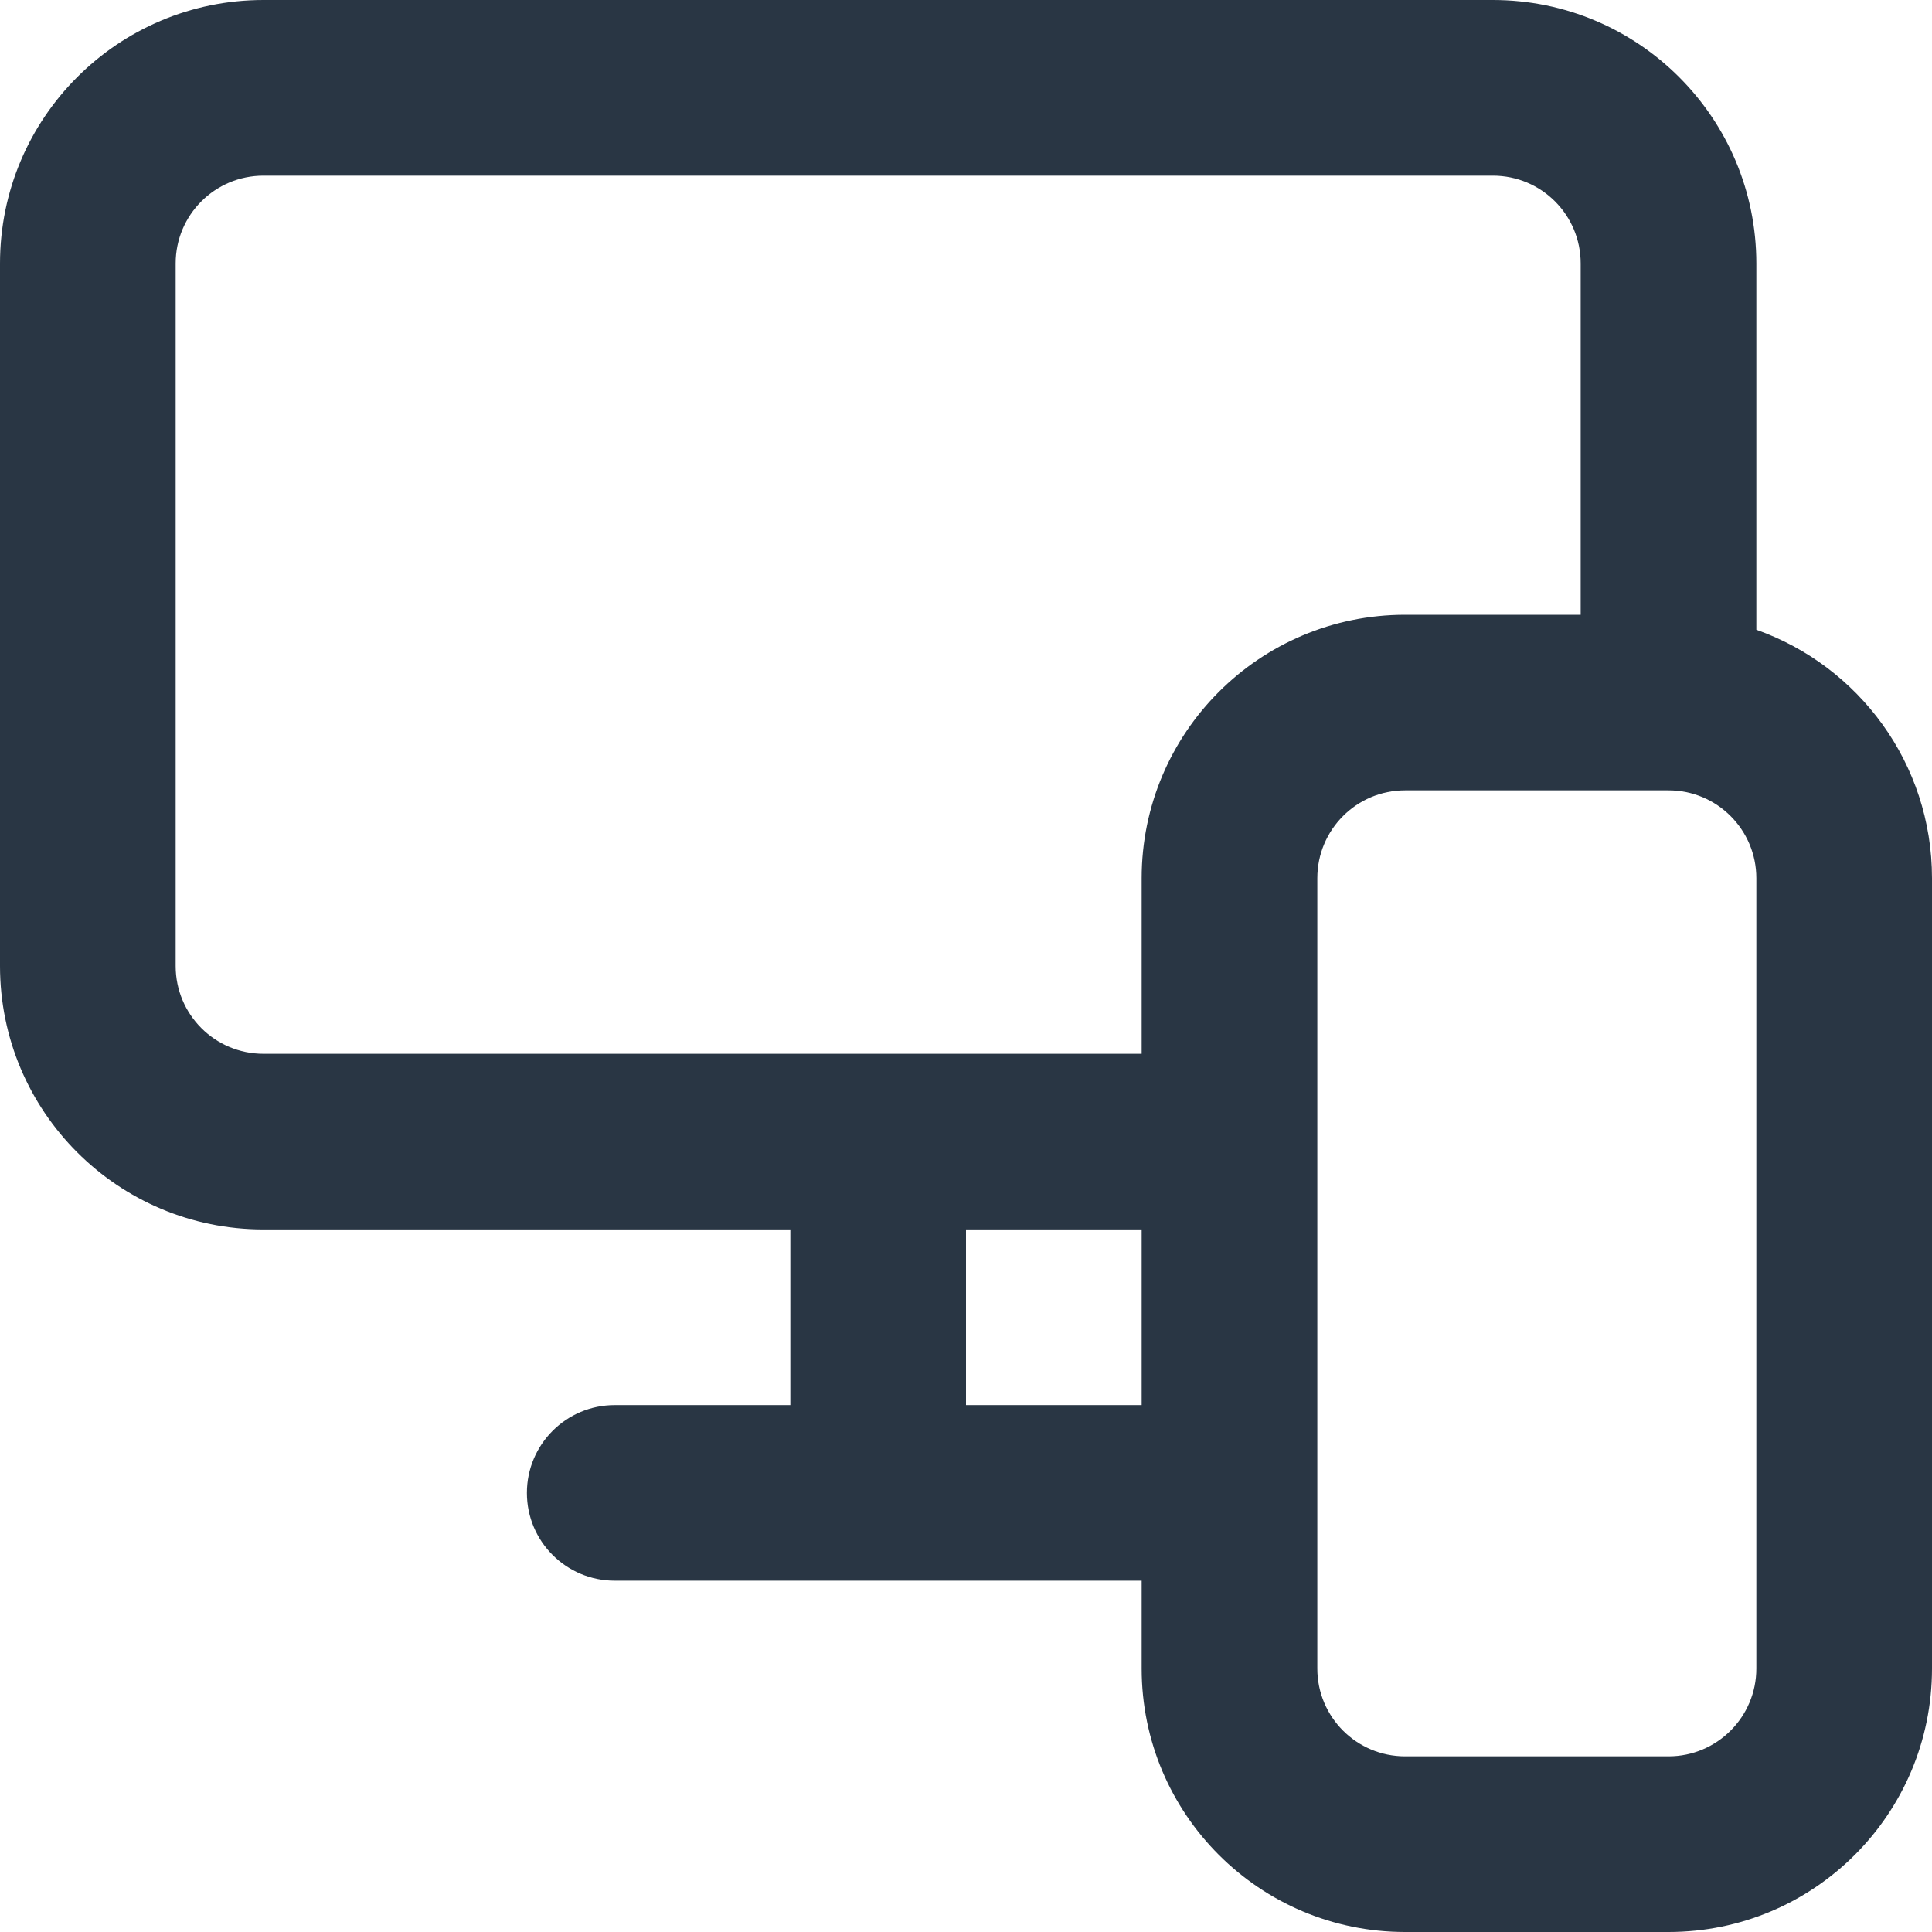 <svg width="25" height="25" viewBox="0 0 25 25" fill="none" xmlns="http://www.w3.org/2000/svg">
<path fill-rule="evenodd" clip-rule="evenodd" d="M0 3.409C0 1.526 1.526 0 3.409 0H19.318C21.201 0 22.727 1.526 22.727 3.409V8.149C24.051 8.617 25 9.879 25 11.364V21.591C25 23.474 23.474 25 21.591 25H18.182C16.299 25 14.773 23.474 14.773 21.591V20.454H7.955C7.327 20.454 6.818 19.946 6.818 19.318C6.818 18.691 7.327 18.182 7.955 18.182H10.227V15.909H3.409C1.526 15.909 0 14.383 0 12.5V3.409ZM12.5 15.909V18.182H14.773V15.909H12.5ZM14.773 13.636V11.364C14.773 9.481 16.299 7.955 18.182 7.955H20.454V3.409C20.454 2.781 19.946 2.273 19.318 2.273H3.409C2.781 2.273 2.273 2.781 2.273 3.409V12.5C2.273 13.128 2.781 13.636 3.409 13.636H14.773ZM17.046 21.591C17.046 22.218 17.554 22.727 18.182 22.727H21.591C22.218 22.727 22.727 22.218 22.727 21.591V11.364C22.727 10.736 22.218 10.227 21.591 10.227H18.182C17.554 10.227 17.046 10.736 17.046 11.364V21.591Z" fill="#293644"/>
</svg>
